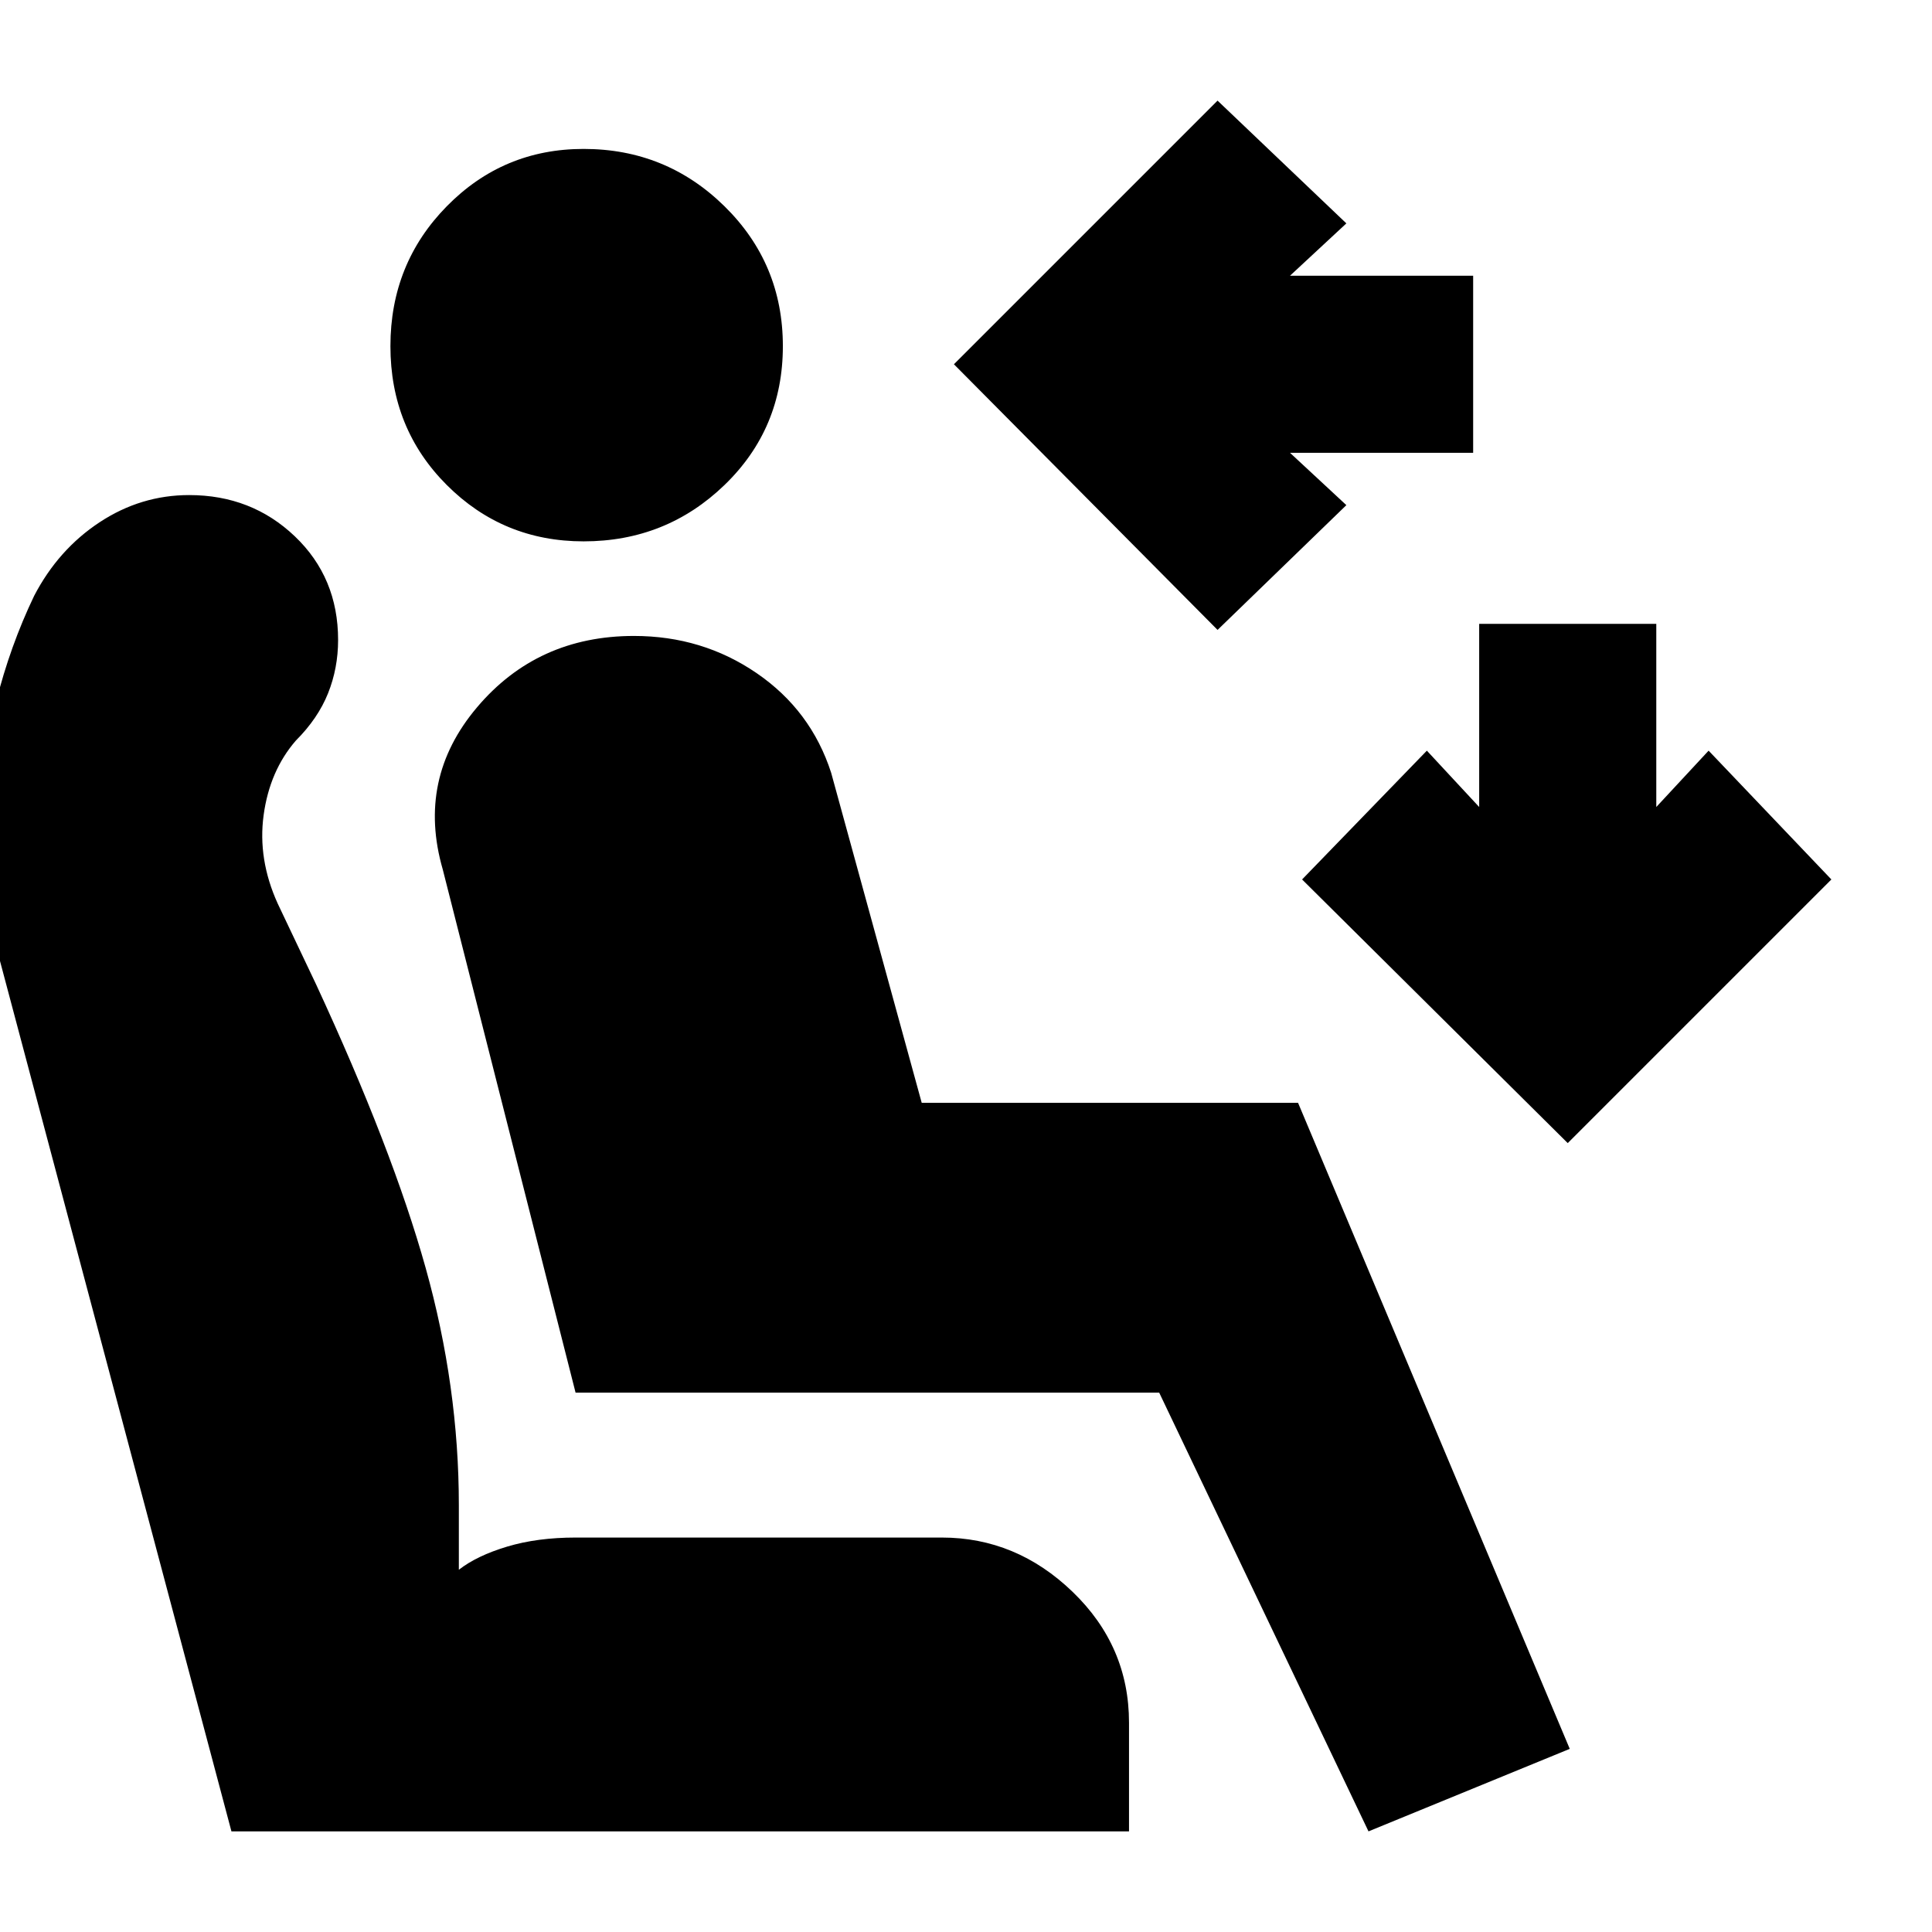 <svg xmlns="http://www.w3.org/2000/svg" height="20" viewBox="0 -960 960 960" width="20"><path d="M605-647 474-779l131-131 64 61-28 26h91v88h-91l28 26-64 62Zm174 255L647-523l62-64 26 28v-91h88v91l26-28 61 64-131 131ZM290-691q-40 0-68-28t-28-69q0-41 28-69.5t68-28.5q41 0 70 28.5t29 69.5q0 41-29 69t-70 28ZM680-50 576-268H286l-66-260q-13-45 17-80.5t78-35.5q34 0 61 18.5t37 49.5l45 164h187L780-91 680-50Zm-119 0H115L-2-490q-3-14-5-29.5T-9-553q0-30 7-58t19-53q12-23 32.5-36.5T94-714q31 0 52.5 20.5T168-642q0 14-5 26.5T147-592q-13 15-16 37t7 44l19 40q38 82 54.5 141T228-212v32q9-7 24-11.5t34-4.5h182q37 0 65 27t28 65v54Z"/></svg>